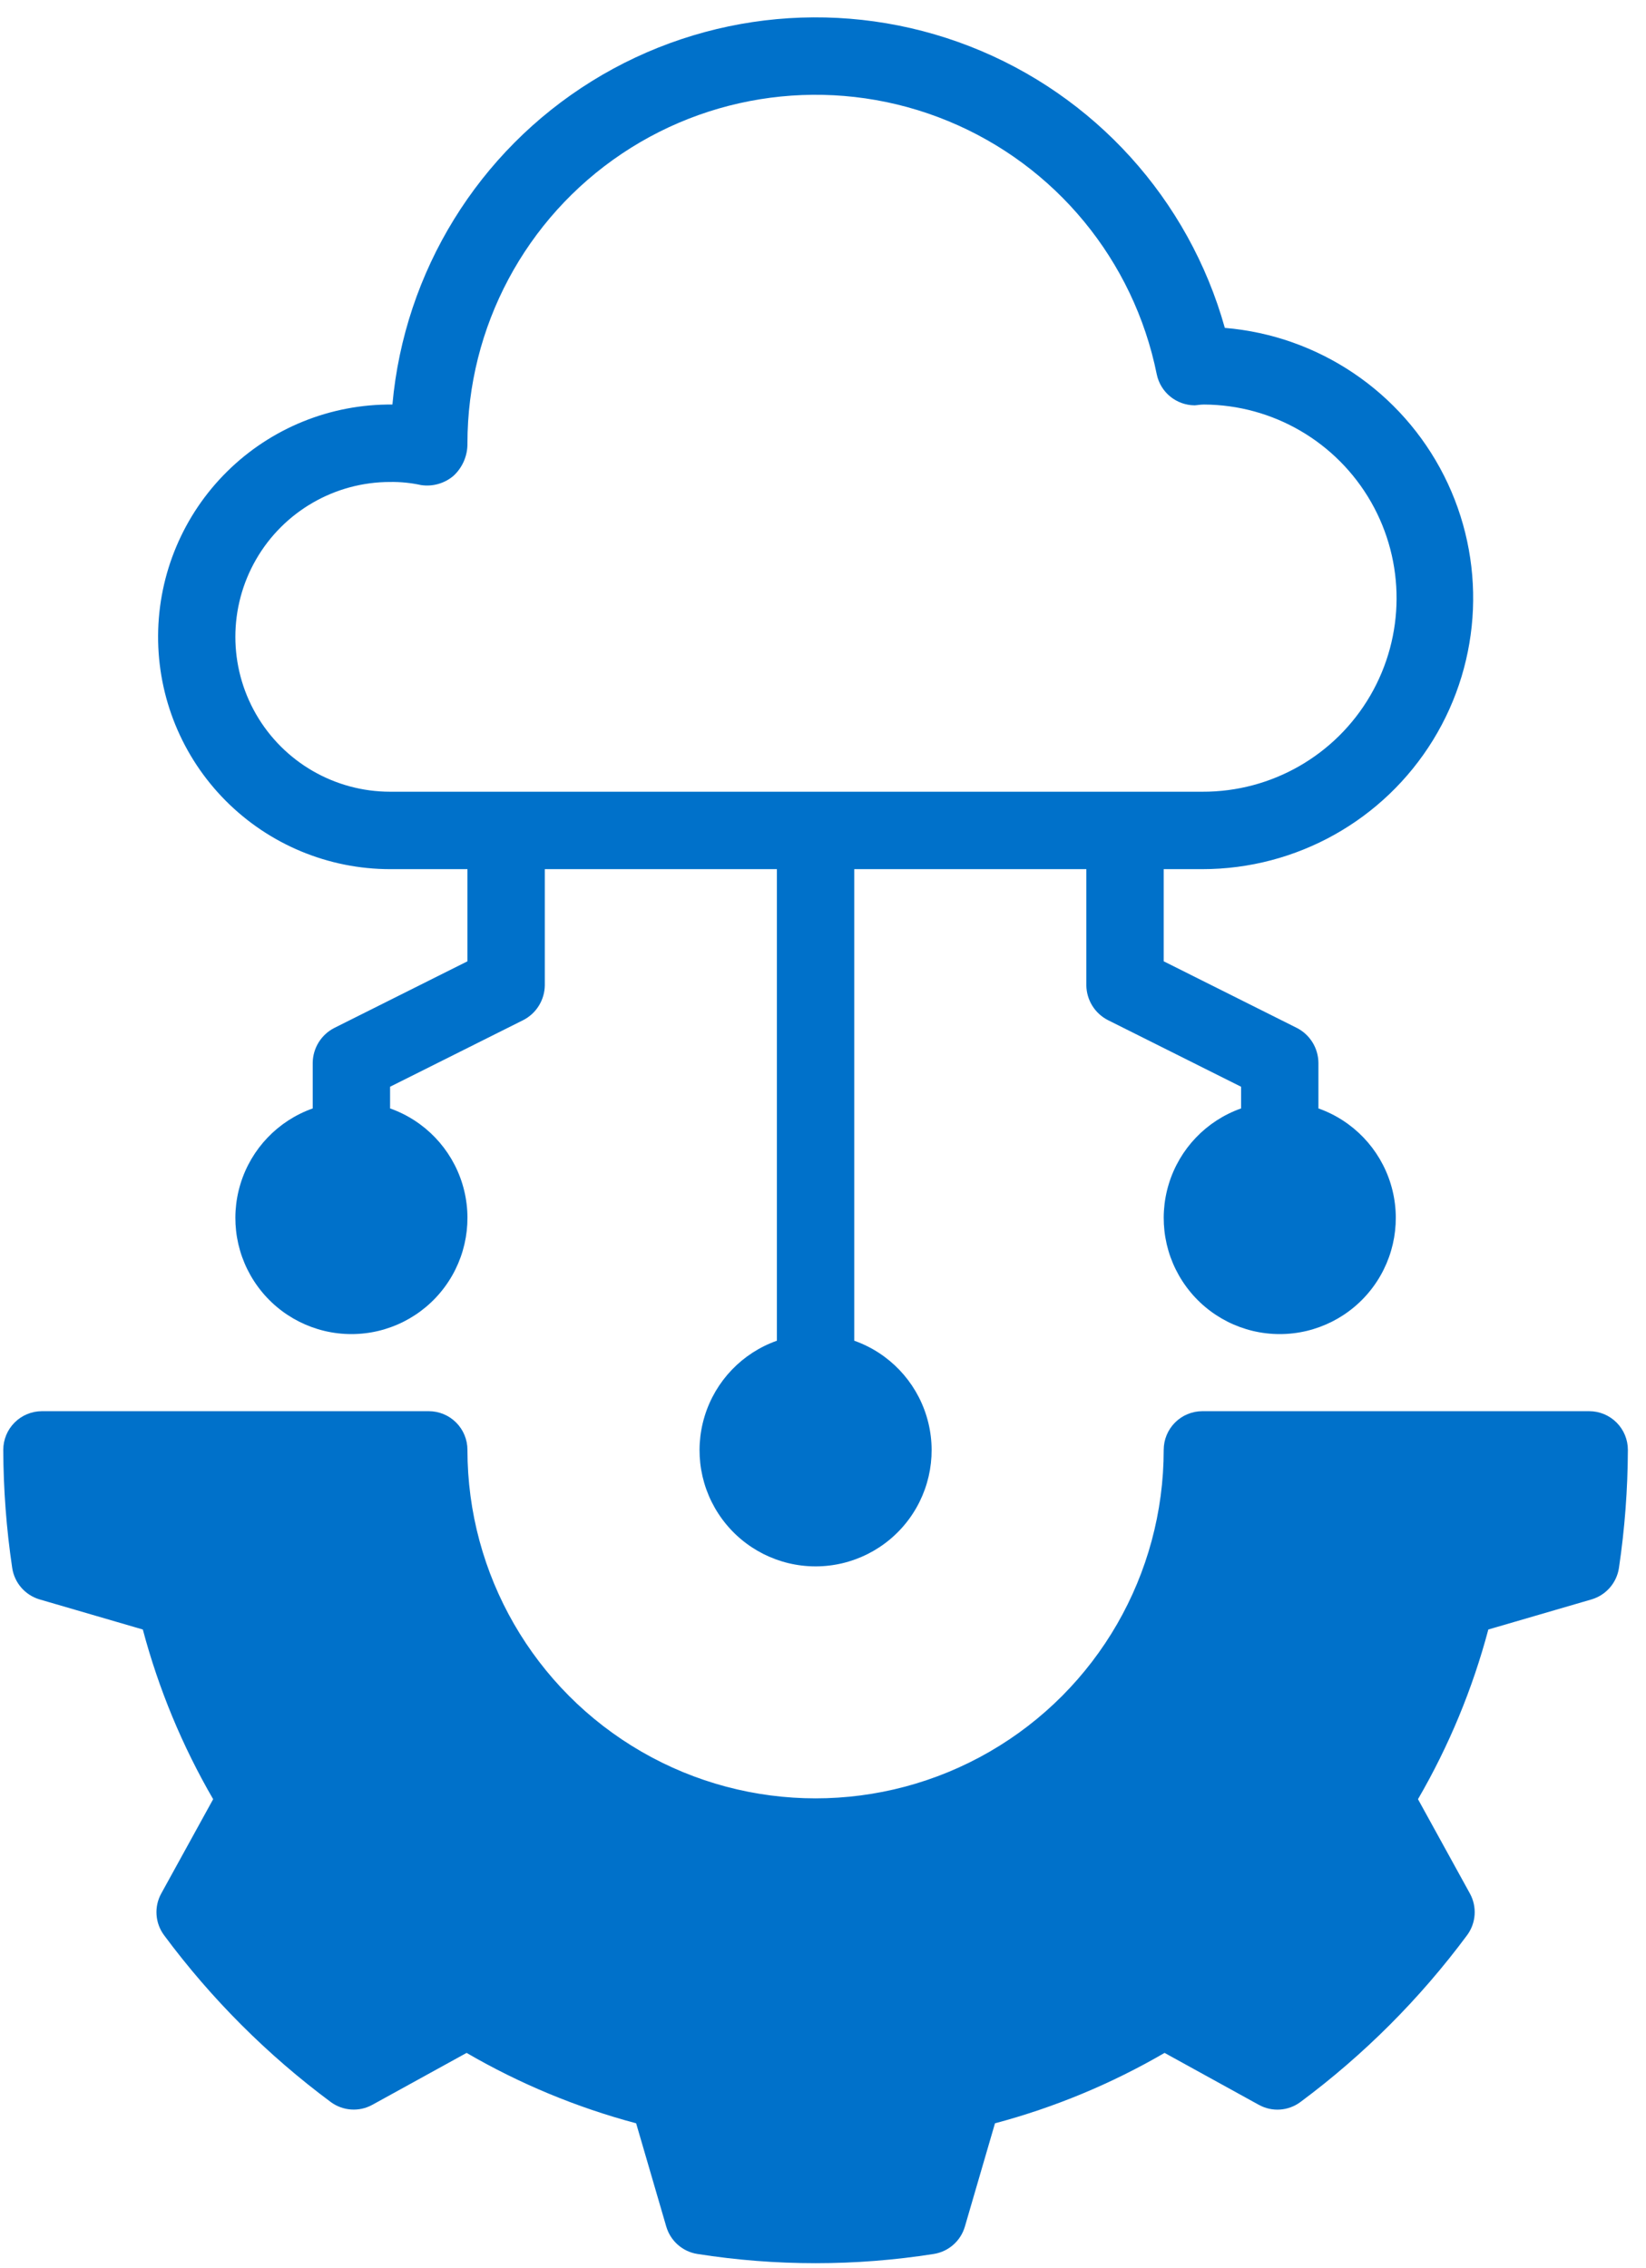 <svg width="82" height="113" viewBox="0 0 82 113" fill="none" xmlns="http://www.w3.org/2000/svg">
<path d="M18.84 71.73L2.654 72.973V77.946L8.879 81.054L13.237 89.757L10.124 95.973L17.595 102.811L23.821 100.324L32.537 104.676L35.65 110.892H45.611L48.724 104.676L57.44 100.324L64.288 102.811L71.136 95.973L68.646 90.378L73.004 79.811L78.607 77.946V72.973H59.93C59.307 78.153 54.825 89.011 41.875 91C28.926 92.989 21.123 78.982 18.84 71.73Z" fill="#0071CA"/>
<path d="M79.17 70.308H59.9C59.389 70.308 58.899 70.511 58.538 70.873C58.176 71.234 57.973 71.725 57.973 72.237C57.973 78.44 54.668 84.171 49.302 87.272C43.936 90.373 37.325 90.373 31.959 87.272C26.593 84.171 23.287 78.44 23.287 72.237C23.287 71.725 23.084 71.234 22.723 70.873C22.362 70.511 21.871 70.308 21.36 70.308H2.09C1.579 70.308 1.089 70.511 0.728 70.873C0.366 71.234 0.163 71.725 0.163 72.237C0.17 74.203 0.318 76.166 0.607 78.111C0.716 78.857 1.25 79.472 1.973 79.686L7.114 81.185H7.115C7.902 84.147 9.081 86.989 10.619 89.639L8.033 94.338C7.669 94.999 7.725 95.811 8.174 96.417C10.519 99.579 13.316 102.378 16.475 104.725C17.081 105.174 17.893 105.229 18.552 104.864L23.244 102.28L23.244 102.279C25.892 103.819 28.733 104.999 31.691 105.787L33.191 110.93L33.191 110.929C33.4 111.648 34.005 112.182 34.744 112.297C38.644 112.91 42.617 112.91 46.516 112.297C47.255 112.181 47.861 111.648 48.069 110.929L49.568 105.787L49.569 105.787C52.528 104.999 55.369 103.819 58.016 102.279L62.707 104.864L62.708 104.864C63.367 105.232 64.181 105.178 64.786 104.725C67.945 102.378 70.741 99.579 73.086 96.417C73.535 95.811 73.591 94.999 73.227 94.338L70.641 89.639C72.18 86.989 73.358 84.147 74.145 81.185L79.286 79.686H79.287C80.011 79.472 80.544 78.857 80.653 78.111C80.942 76.166 81.09 74.203 81.097 72.237C81.097 71.725 80.894 71.234 80.533 70.873C80.171 70.511 79.681 70.308 79.17 70.308ZM76.999 76.332L72.002 77.79C71.333 77.987 70.821 78.53 70.665 79.21C69.898 82.527 68.587 85.691 66.784 88.577C66.413 89.169 66.393 89.916 66.729 90.528L69.244 95.091C67.541 97.232 65.602 99.174 63.463 100.878L58.903 98.365C58.292 98.023 57.543 98.044 56.951 98.418C54.07 100.223 50.909 101.536 47.597 102.302C46.917 102.46 46.376 102.973 46.18 103.643L44.72 108.65L44.719 108.651C42.003 108.982 39.257 108.982 36.541 108.651L35.081 103.644L35.081 103.643C34.884 102.973 34.343 102.46 33.664 102.302C30.352 101.536 27.19 100.222 24.309 98.418C23.716 98.046 22.969 98.025 22.357 98.365L17.798 100.878C15.658 99.174 13.719 97.232 12.017 95.091L14.53 90.528C14.868 89.916 14.847 89.169 14.476 88.576C12.673 85.691 11.362 82.527 10.595 79.21C10.439 78.53 9.927 77.987 9.258 77.79L4.261 76.332C4.176 75.598 4.114 74.875 4.073 74.166H19.519C20.167 81.259 24.325 87.554 30.593 90.926C36.86 94.299 44.4 94.299 50.667 90.926C56.934 87.554 61.093 81.259 61.74 74.166H77.186C77.145 74.874 77.082 75.596 76.999 76.332L76.999 76.332Z" fill="#0071CA"/>
<path d="M65.681 55.224V52.948C65.672 52.213 65.256 51.544 64.603 51.212L57.973 47.894V43.303H59.9C64.587 43.302 68.937 40.866 71.392 36.869C73.846 32.873 74.053 27.887 71.938 23.7C69.823 19.514 65.688 16.725 61.018 16.336C59.222 9.922 54.516 4.727 48.315 2.309C42.114 -0.108 35.138 0.534 29.482 4.044C23.826 7.553 20.146 13.521 19.549 20.155C16.473 20.125 13.513 21.324 11.322 23.485C9.131 25.646 7.891 28.592 7.876 31.67C7.86 34.75 9.07 37.708 11.24 39.891C13.409 42.074 16.358 43.302 19.433 43.303H23.287V47.894L16.658 51.212H16.659C16.004 51.544 15.588 52.214 15.579 52.948V55.224C13.851 55.835 12.515 57.231 11.979 58.986C11.442 60.741 11.768 62.646 12.859 64.121C13.949 65.597 15.673 66.467 17.506 66.467C19.34 66.467 21.064 65.597 22.154 64.121C23.244 62.646 23.571 60.741 23.034 58.986C22.497 57.231 21.161 55.835 19.433 55.224V54.144L26.062 50.826C26.716 50.494 27.132 49.825 27.141 49.09V43.303H38.703V66.797C36.975 67.408 35.639 68.804 35.103 70.559C34.566 72.314 34.892 74.219 35.983 75.694C37.073 77.17 38.797 78.04 40.63 78.04C42.463 78.04 44.188 77.17 45.278 75.694C46.368 74.219 46.695 72.314 46.158 70.559C45.621 68.804 44.285 67.408 42.557 66.797V43.303H54.119V49.09C54.128 49.825 54.544 50.494 55.198 50.826L61.828 54.144V55.224H61.827C60.099 55.835 58.763 57.231 58.227 58.986C57.69 60.741 58.016 62.646 59.107 64.121C60.197 65.597 61.92 66.467 63.754 66.467C65.587 66.467 67.312 65.597 68.402 64.121C69.492 62.646 69.819 60.741 69.282 58.986C68.745 57.231 67.409 55.835 65.681 55.224L65.681 55.224ZM19.433 39.445C16.68 39.445 14.135 37.974 12.758 35.587C11.381 33.2 11.381 30.258 12.758 27.871C14.135 25.484 16.68 24.013 19.433 24.013C19.951 24.005 20.469 24.057 20.975 24.167C21.556 24.255 22.147 24.086 22.594 23.705C23.045 23.288 23.297 22.698 23.287 22.084C23.287 16.292 26.172 10.88 30.98 7.657C35.788 4.435 41.886 3.825 47.235 6.032C52.586 8.239 56.482 12.972 57.627 18.651C57.814 19.546 58.6 20.189 59.515 20.194C59.592 20.194 59.784 20.155 59.978 20.155C63.42 20.169 66.593 22.02 68.303 25.011C70.012 28.002 69.997 31.679 68.264 34.656C66.531 37.633 63.343 39.459 59.9 39.445L19.433 39.445Z" fill="#0071CA"/>
</svg>
